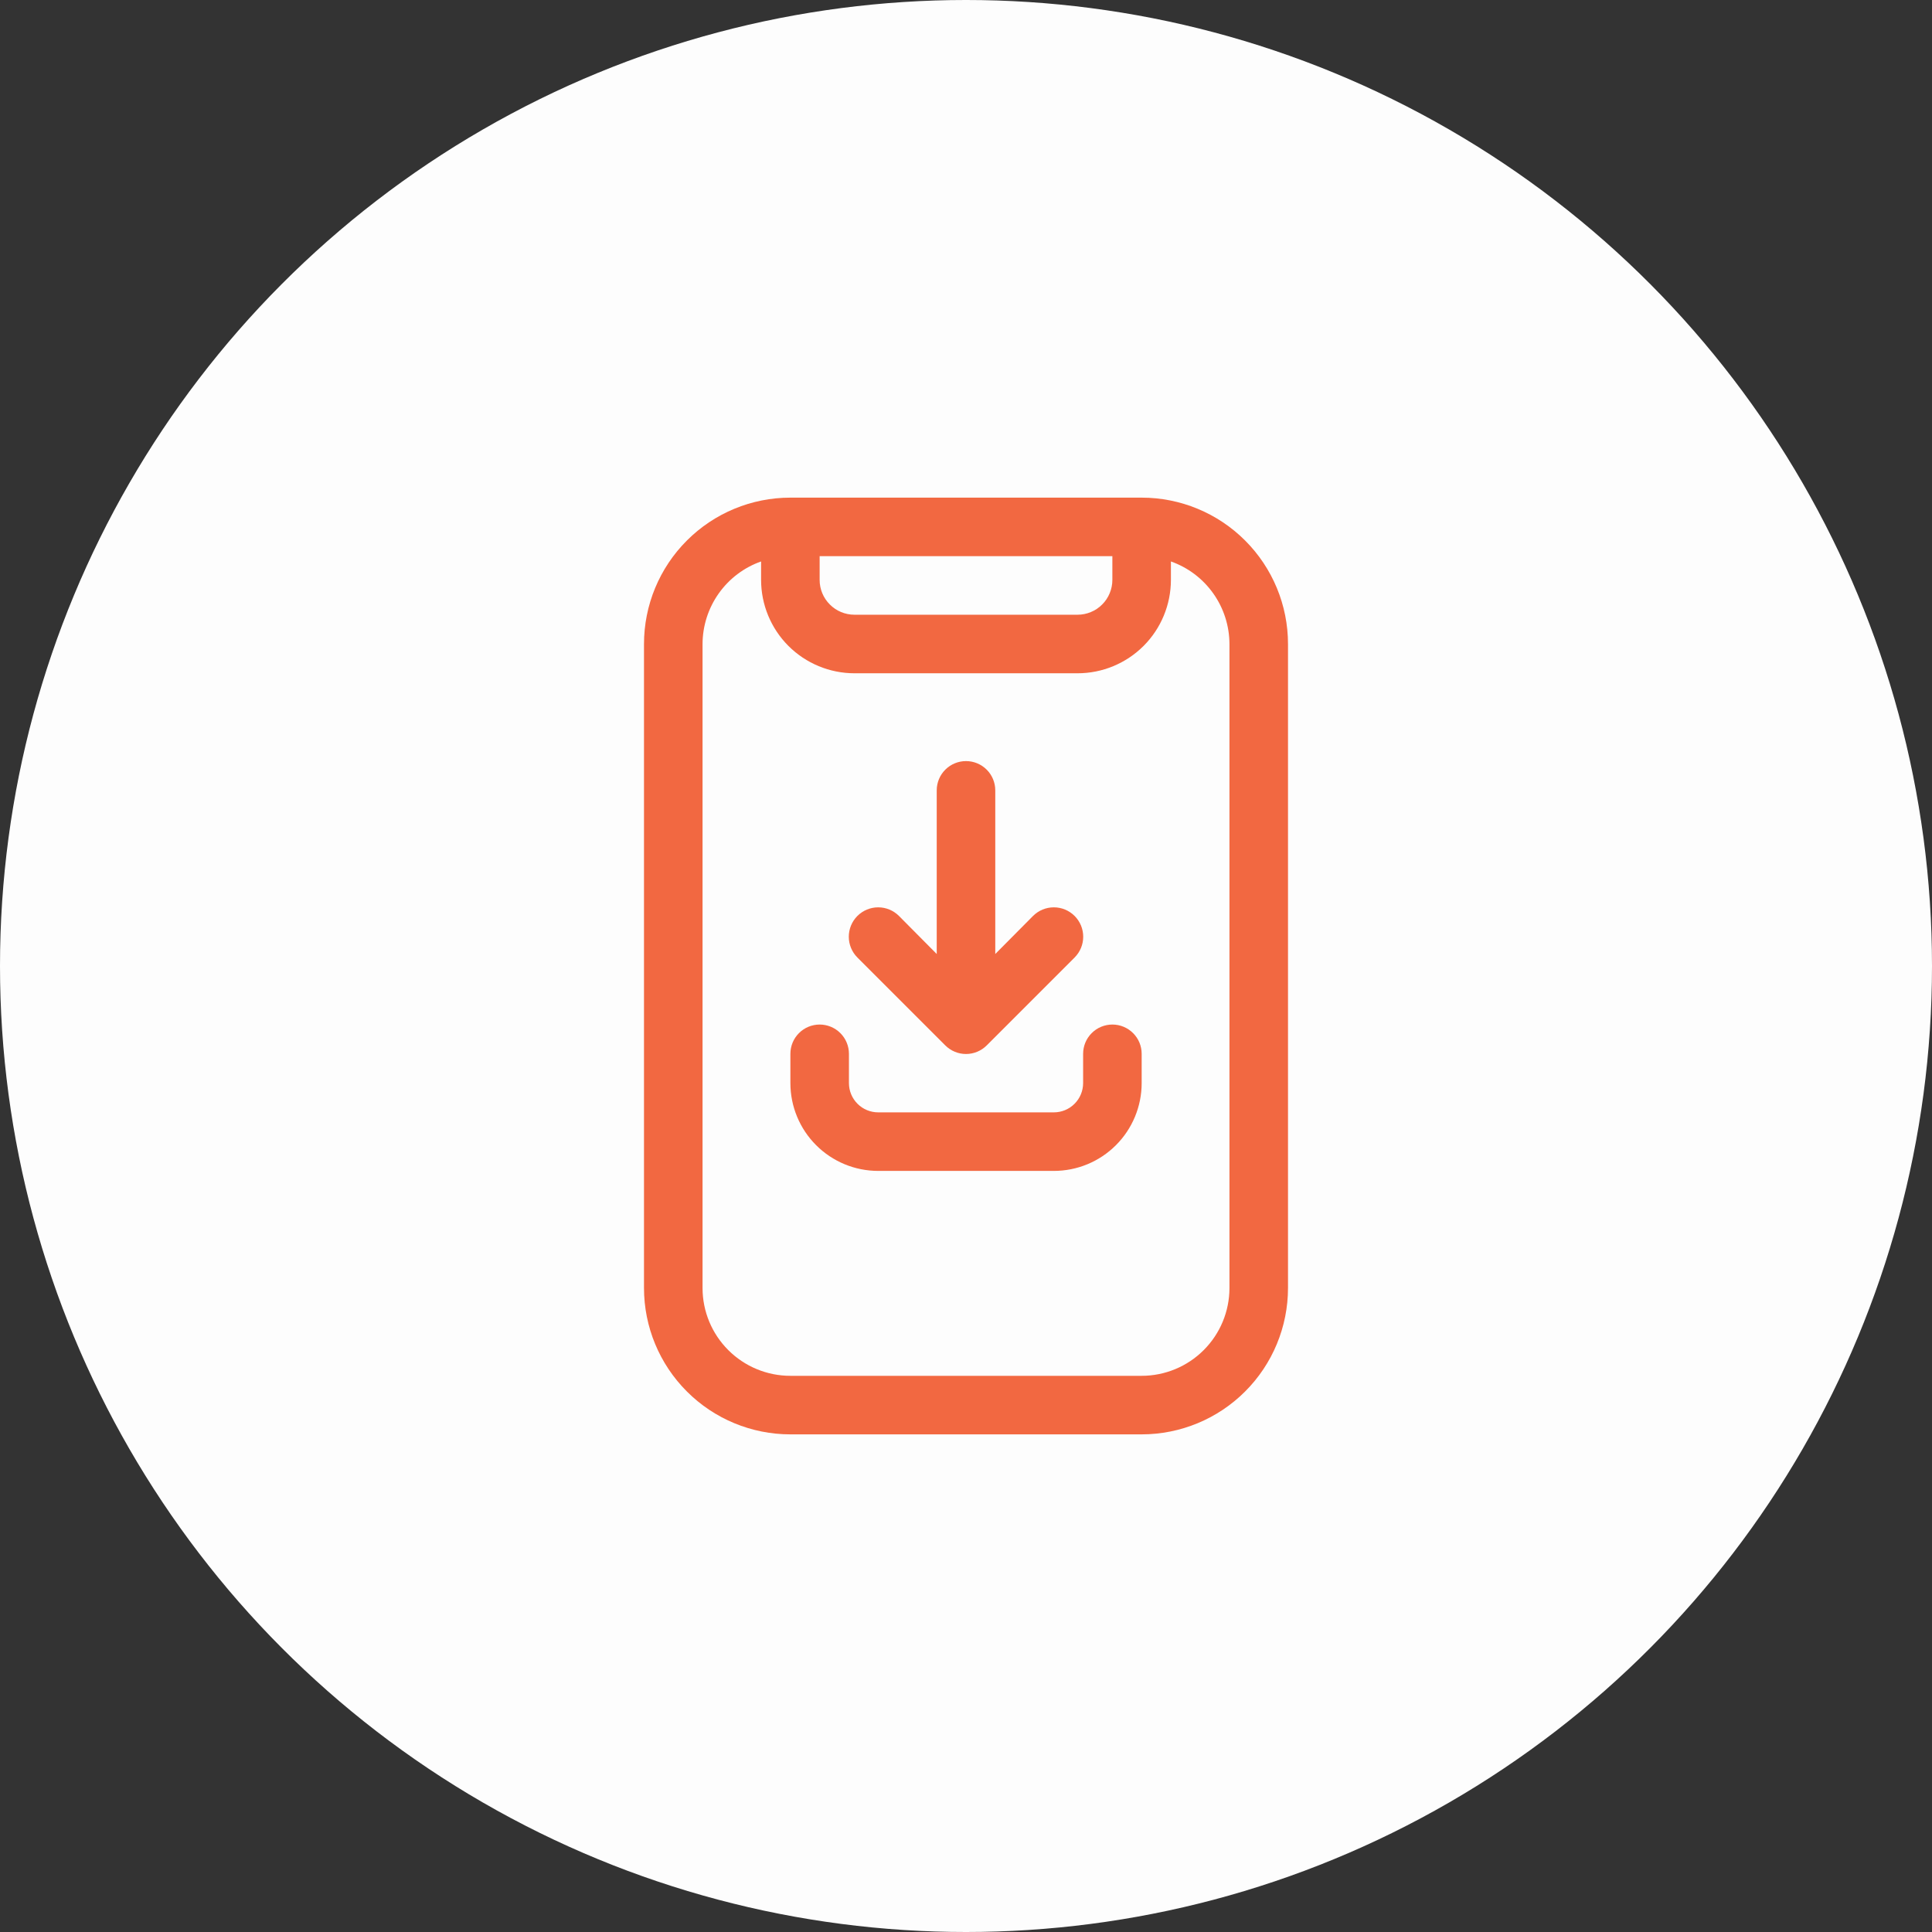 <svg width="66" height="66" viewBox="0 0 66 66" fill="none" xmlns="http://www.w3.org/2000/svg"><rect x="0" y="0" width="66" height="66" fill="#333333" stroke="none"/><g id="Group 66424"><circle id="Ellipse 720" cx="33" cy="33" r="33" fill="#FDFDFD"></circle><g id="Download"><path id="Vector" d="M43 44.5C43.265 44.5 43.52 44.395 43.707 44.207C43.895 44.02 44 43.765 44 43.5V22C44 20.674 43.473 19.402 42.535 18.465C41.598 17.527 40.326 17 39 17H27C25.674 17 24.402 17.527 23.465 18.465C22.527 19.402 22 20.674 22 22V44C22 45.326 22.527 46.598 23.465 47.535C24.402 48.473 25.674 49 27 49H39C40.326 49 41.598 48.473 42.535 47.535C43.473 46.598 44 45.326 44 44V42C44 41.735 43.895 41.48 43.707 41.293C43.52 41.105 43.265 41 43 41C42.735 41 42.48 41.105 42.293 41.293C42.105 41.48 42 41.735 42 42V44C42 44.796 41.684 45.559 41.121 46.121C40.559 46.684 39.796 47 39 47H27C26.204 47 25.441 46.684 24.879 46.121C24.316 45.559 24 44.796 24 44V22C24.002 21.381 24.195 20.778 24.553 20.273C24.911 19.768 25.416 19.386 26 19.18V19.81C26 20.656 26.336 21.467 26.934 22.066C27.533 22.664 28.344 23 29.19 23H36.81C37.229 23 37.644 22.918 38.031 22.757C38.418 22.597 38.77 22.362 39.066 22.066C39.362 21.77 39.597 21.418 39.757 21.031C39.917 20.644 40 20.229 40 19.81V19.18C40.584 19.386 41.089 19.768 41.447 20.273C41.805 20.778 41.998 21.381 42 22V43.5C42 43.765 42.105 44.02 42.293 44.207C42.48 44.395 42.735 44.5 43 44.5ZM38 19.81C38 19.966 37.969 20.121 37.909 20.265C37.85 20.41 37.762 20.541 37.651 20.651C37.541 20.762 37.41 20.85 37.265 20.909C37.121 20.969 36.966 21 36.81 21H29.19C28.874 21 28.572 20.875 28.349 20.651C28.125 20.428 28 20.126 28 19.81V19H38V19.81Z" fill="#F26841"></path><g id="Group"><path id="Vector_2" d="M38.001 35C37.736 35 37.481 35.105 37.294 35.293C37.106 35.48 37.001 35.735 37.001 36V37C37.001 37.265 36.896 37.519 36.708 37.707C36.52 37.895 36.266 38 36.001 38H30.001C29.736 38 29.481 37.895 29.294 37.707C29.106 37.519 29.001 37.265 29.001 37V36C29.001 35.735 28.896 35.48 28.708 35.293C28.52 35.105 28.266 35 28.001 35C27.736 35 27.481 35.105 27.294 35.293C27.106 35.48 27.001 35.735 27.001 36V37C27.001 37.795 27.317 38.559 27.88 39.121C28.442 39.684 29.205 40 30.001 40H36.001C36.797 40 37.56 39.684 38.122 39.121C38.685 38.559 39.001 37.795 39.001 37V36C39.001 35.735 38.896 35.48 38.708 35.293C38.52 35.105 38.266 35 38.001 35Z" fill="#F26841"></path><path id="Vector_3" d="M32.29 35.71C32.383 35.804 32.494 35.878 32.616 35.929C32.737 35.98 32.868 36.006 33 36.006C33.132 36.006 33.263 35.98 33.385 35.929C33.507 35.878 33.617 35.804 33.71 35.71L36.71 32.71C36.803 32.617 36.877 32.506 36.928 32.384C36.978 32.262 37.004 32.132 37.004 32C37.004 31.868 36.978 31.738 36.928 31.616C36.877 31.494 36.803 31.383 36.71 31.29C36.617 31.197 36.506 31.123 36.384 31.072C36.263 31.022 36.132 30.996 36 30.996C35.868 30.996 35.738 31.022 35.616 31.072C35.494 31.123 35.383 31.197 35.29 31.29L34 32.59V27C34 26.735 33.895 26.48 33.707 26.293C33.52 26.105 33.265 26 33 26C32.735 26 32.481 26.105 32.293 26.293C32.105 26.48 32 26.735 32 27V32.59L30.71 31.29C30.522 31.102 30.267 30.996 30 30.996C29.734 30.996 29.479 31.102 29.29 31.29C29.102 31.478 28.996 31.734 28.996 32C28.996 32.266 29.102 32.522 29.29 32.71L32.29 35.71Z" fill="#F26841"></path></g></g></g></svg>